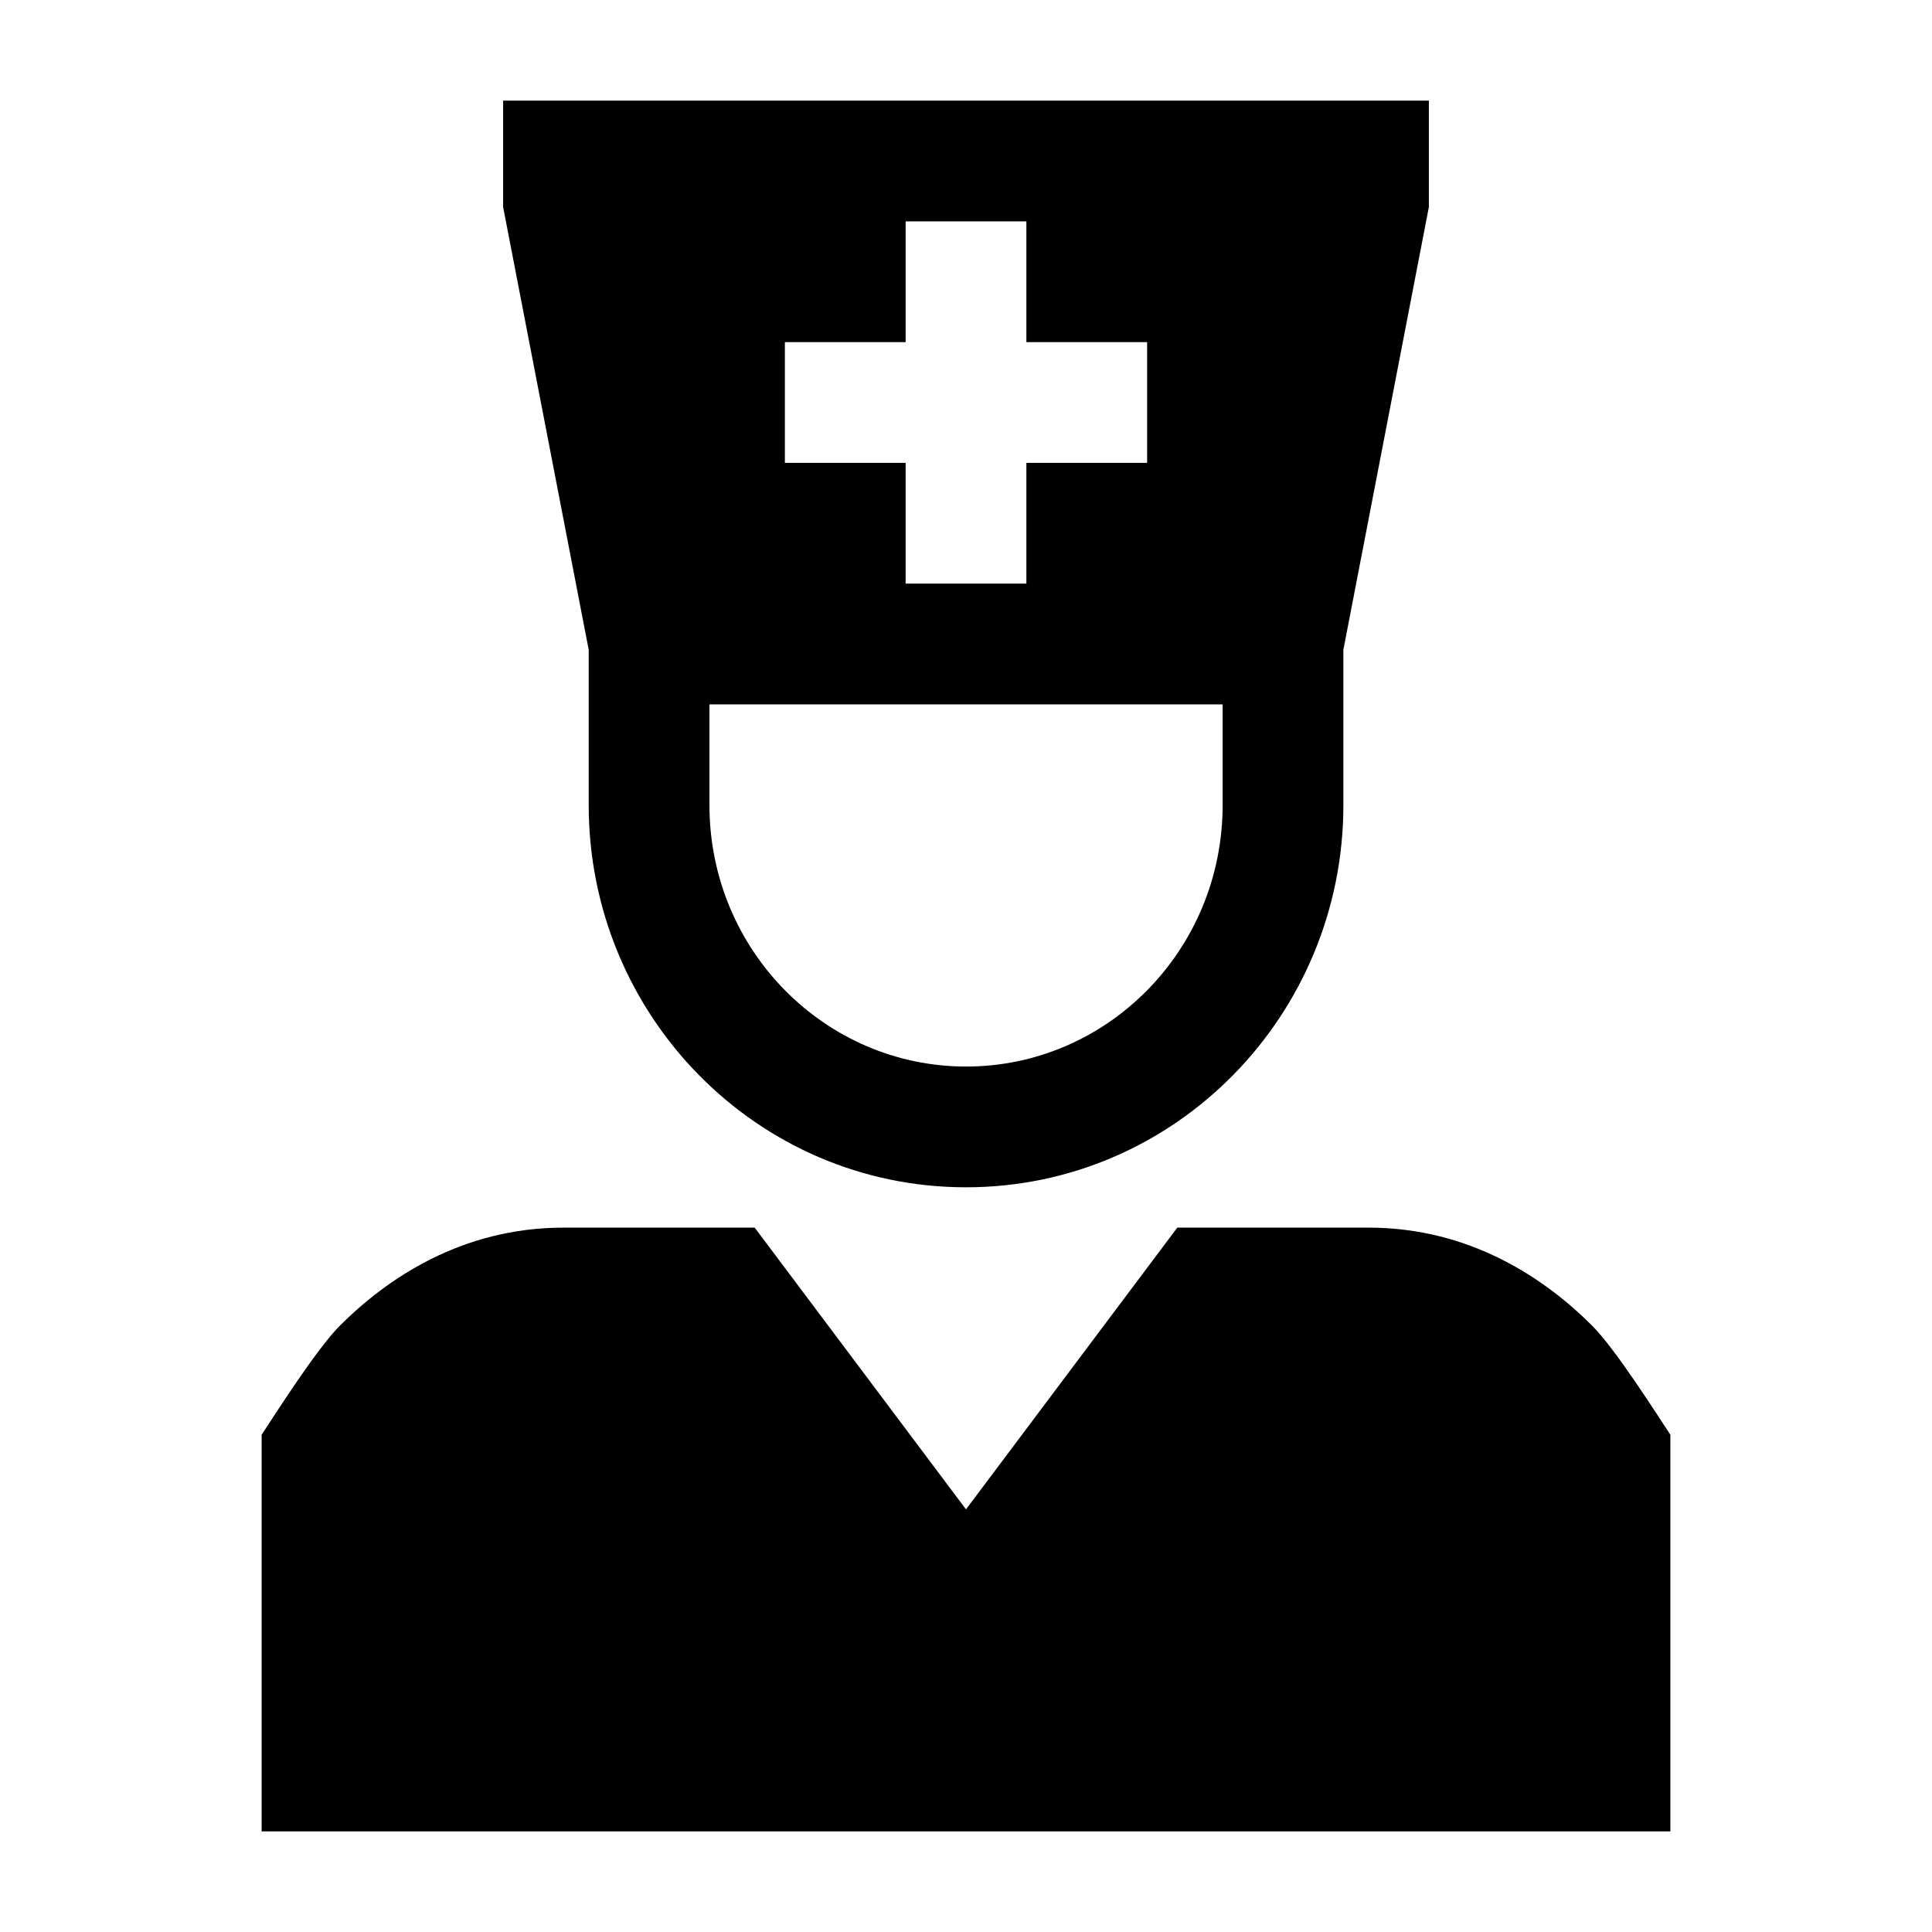 <svg width="24" height="24" viewBox="0 0 24 24" xmlns="http://www.w3.org/2000/svg">
    <path d="M3.25 17.823C3.395 17.605 3.927 16.763 4.22 16.47C4.801 15.888 5.731 15.25 7 15.25H9.375L12 18.75L14.625 15.25H17C18.269 15.25 19.199 15.888 19.78 16.47C20.073 16.763 20.605 17.605 20.75 17.823V22.75H3.25V17.823Z"/>
    <path fill-rule="evenodd" clip-rule="evenodd" d="M16.688 8.071V10C16.688 12.612 14.6 14.749 12 14.749C9.4 14.749 7.313 12.612 7.313 10V8.071L6.25 2.572V1.25L17.75 1.25V2.572L16.688 8.071ZM8.813 8.75V10C8.813 11.806 10.252 13.249 12.001 13.249C13.75 13.249 15.188 11.806 15.188 10V8.75H8.813ZM12.75 4.25L12.75 2.75H11.25L11.25 4.25H9.75L9.75 5.75H11.25V7.25H12.75V5.75L14.25 5.75V4.25L12.75 4.25Z"/>
</svg>
